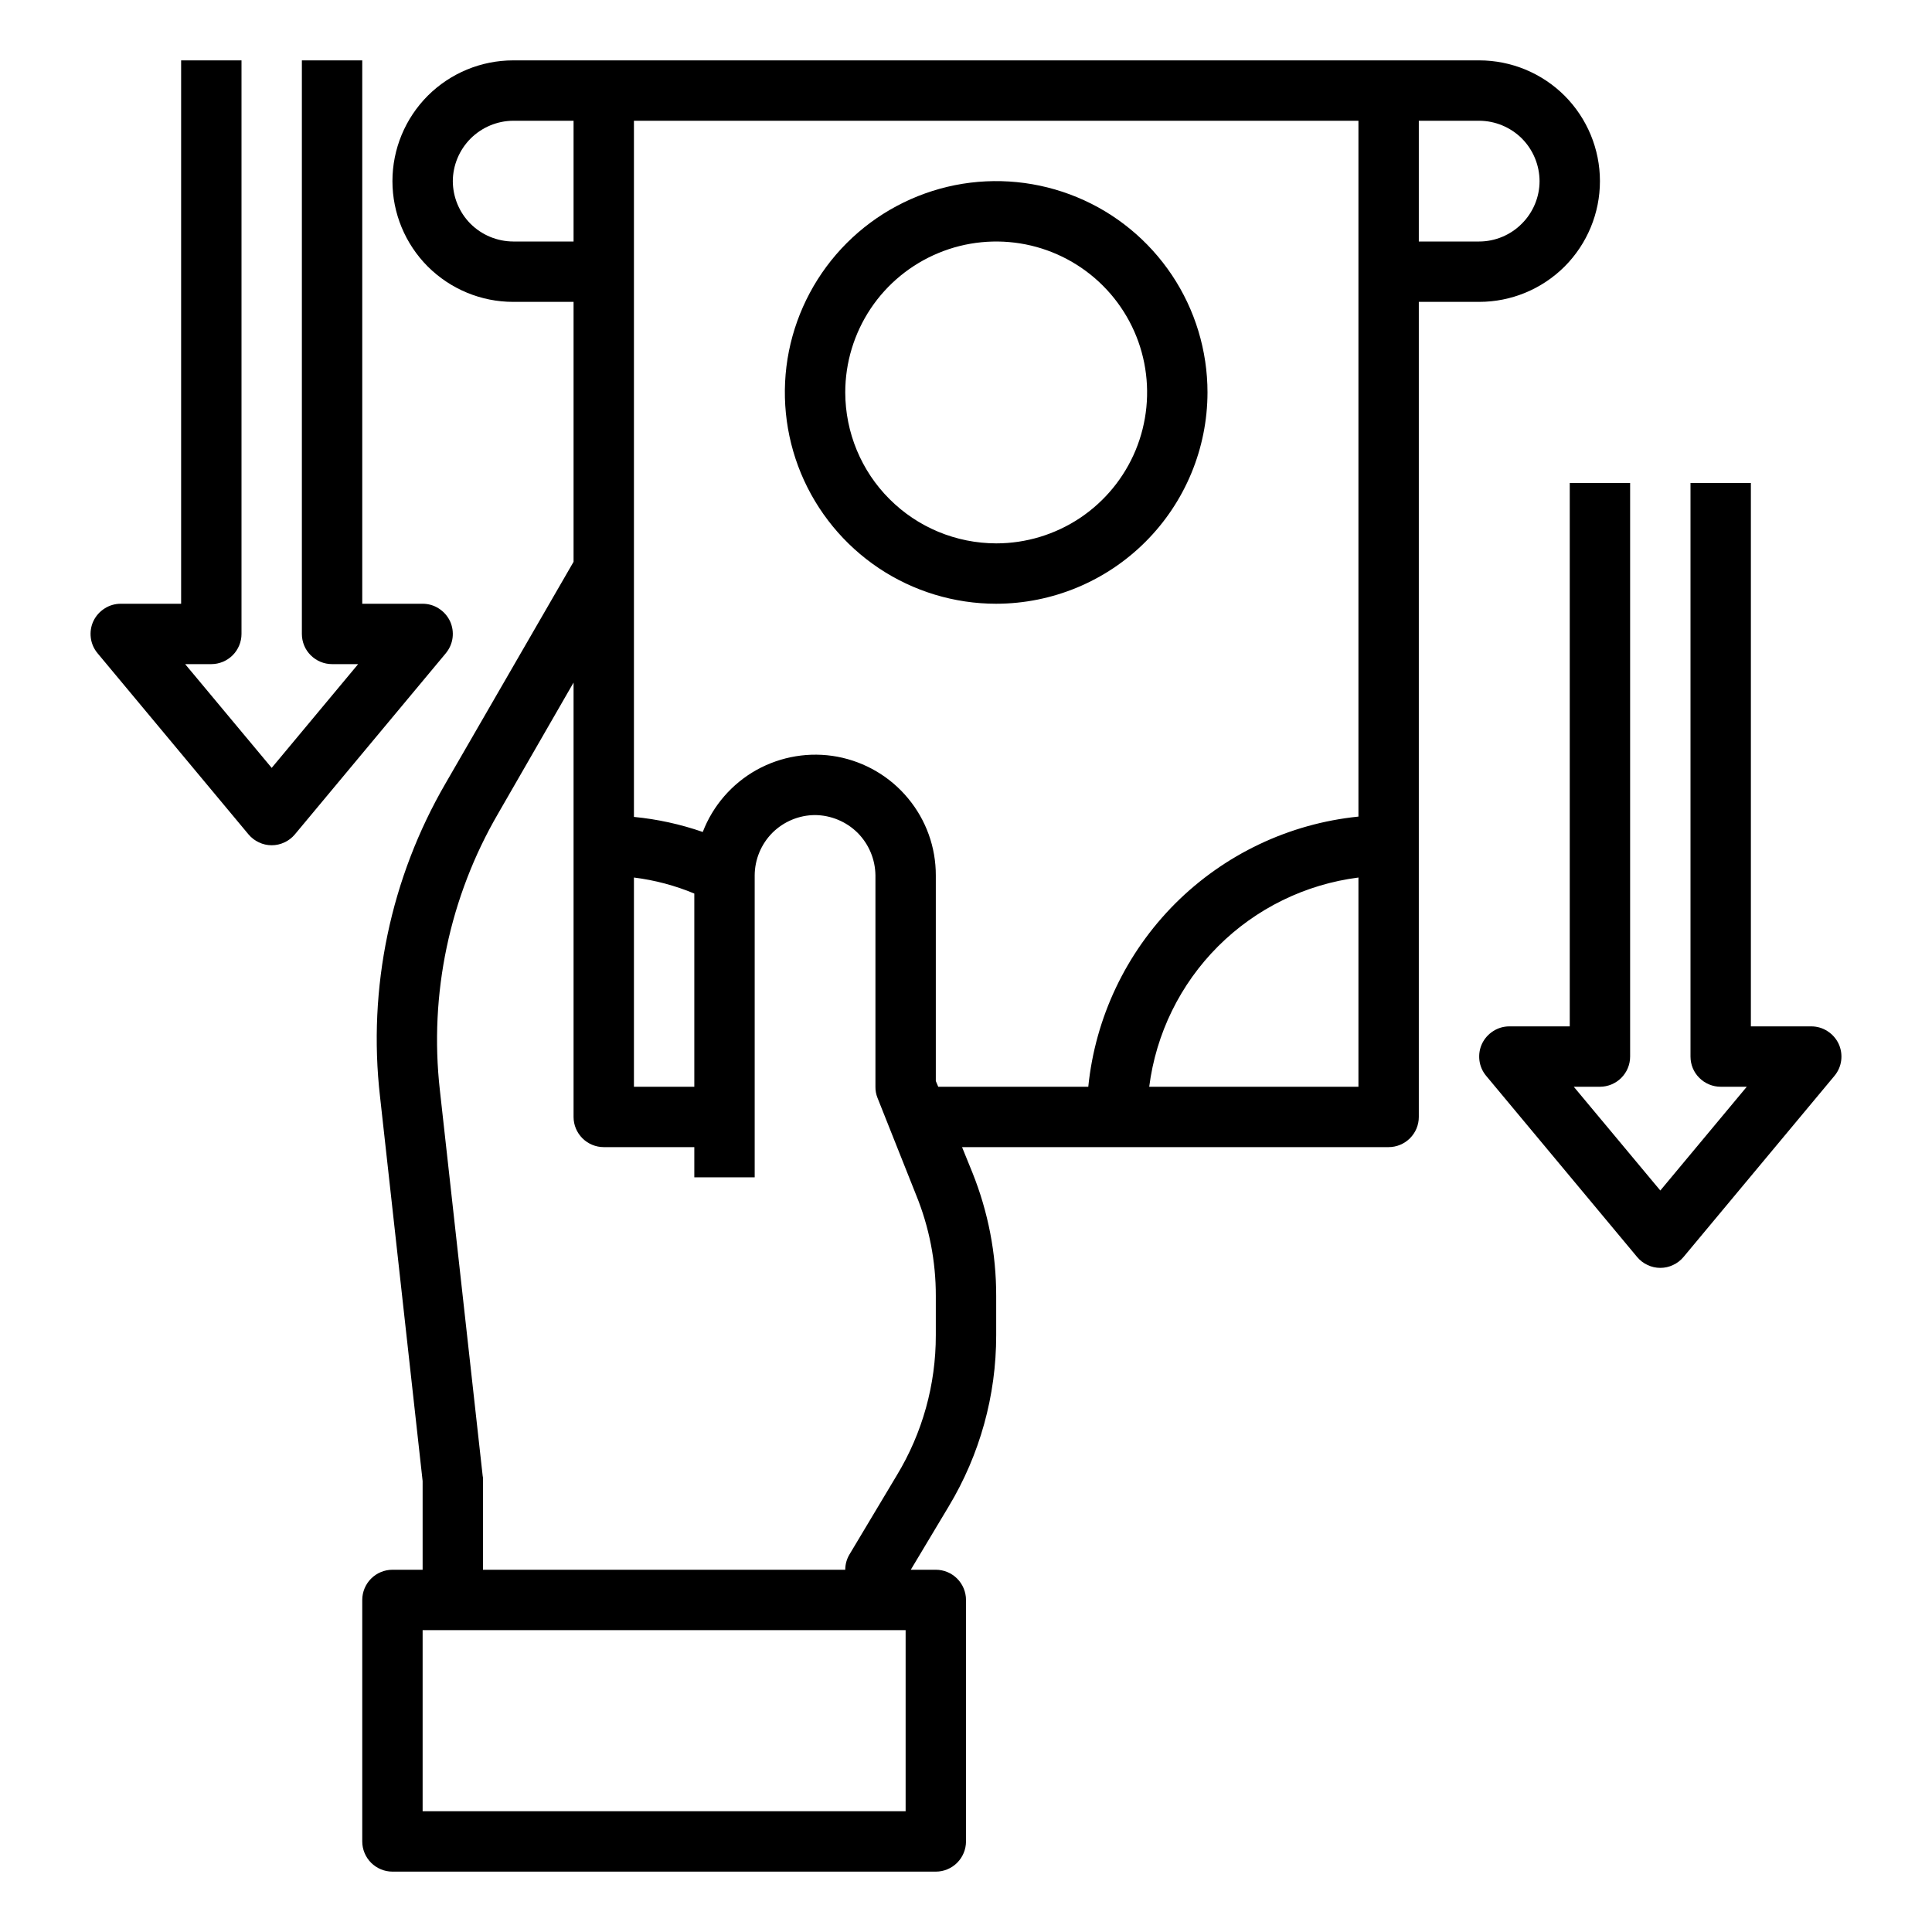 <svg width="24" height="24" viewBox="0 0 24 24" fill="none" xmlns="http://www.w3.org/2000/svg">
<path d="M15 4.875C15 4.356 14.846 3.848 14.558 3.417C14.269 2.985 13.859 2.648 13.38 2.45C12.9 2.251 12.372 2.199 11.863 2.3C11.354 2.402 10.886 2.652 10.519 3.019C10.152 3.386 9.902 3.854 9.8 4.363C9.699 4.872 9.751 5.4 9.95 5.88C10.149 6.359 10.485 6.769 10.917 7.058C11.348 7.346 11.856 7.5 12.375 7.5C13.071 7.499 13.738 7.222 14.23 6.73C14.722 6.238 14.999 5.571 15 4.875ZM10.5 4.875C10.5 4.504 10.61 4.142 10.816 3.833C11.022 3.525 11.315 3.285 11.658 3.143C12 3.001 12.377 2.964 12.741 3.036C13.104 3.108 13.439 3.287 13.701 3.549C13.963 3.811 14.142 4.145 14.214 4.509C14.286 4.873 14.249 5.25 14.107 5.593C13.965 5.935 13.725 6.228 13.417 6.434C13.108 6.64 12.746 6.75 12.375 6.75C11.878 6.749 11.401 6.552 11.05 6.2C10.698 5.849 10.501 5.372 10.5 4.875Z" fill="currentColor"/>
<path d="M18.375 0.75H6.375C5.977 0.75 5.596 0.908 5.314 1.189C5.033 1.471 4.875 1.852 4.875 2.25C4.875 2.648 5.033 3.029 5.314 3.311C5.596 3.592 5.977 3.75 6.375 3.75H7.125V6.979L5.535 9.731C4.852 10.907 4.566 12.273 4.721 13.624L5.25 18.398V19.5H4.875C4.776 19.5 4.68 19.54 4.61 19.61C4.54 19.68 4.5 19.776 4.5 19.875V22.875C4.5 22.974 4.54 23.07 4.61 23.14C4.68 23.21 4.776 23.25 4.875 23.25H11.625C11.725 23.25 11.82 23.21 11.89 23.14C11.96 23.07 12 22.974 12 22.875V19.875C12 19.776 11.96 19.68 11.89 19.61C11.82 19.54 11.725 19.5 11.625 19.5H11.314L11.786 18.712C12.172 18.07 12.376 17.335 12.375 16.586V16.099C12.376 15.573 12.275 15.053 12.079 14.565L11.951 14.25H17.25C17.349 14.25 17.445 14.21 17.515 14.14C17.585 14.07 17.625 13.975 17.625 13.875V3.75H18.375C18.773 3.75 19.154 3.592 19.436 3.311C19.717 3.029 19.875 2.648 19.875 2.25C19.875 1.852 19.717 1.471 19.436 1.189C19.154 0.908 18.773 0.75 18.375 0.75ZM7.875 10.901C8.133 10.933 8.385 11 8.625 11.1V13.5H7.875V10.901ZM6.375 3C6.176 2.999 5.986 2.92 5.845 2.78C5.705 2.639 5.626 2.449 5.625 2.25C5.626 2.052 5.706 1.862 5.846 1.721C5.987 1.581 6.177 1.501 6.375 1.5H7.125V3H6.375ZM11.25 22.5H5.25V20.25H11.25V22.5ZM11.625 16.586C11.626 17.2 11.459 17.801 11.141 18.326L10.553 19.309C10.518 19.367 10.5 19.433 10.5 19.5H6V18.375C6.001 18.361 5.999 18.347 5.996 18.334L5.464 13.541C5.33 12.348 5.584 11.144 6.188 10.106L7.125 8.479V13.875C7.125 13.975 7.165 14.07 7.235 14.14C7.305 14.21 7.401 14.25 7.5 14.25H8.625V14.625H9.375V10.875C9.376 10.676 9.455 10.486 9.595 10.345C9.736 10.205 9.926 10.126 10.125 10.125C10.323 10.127 10.513 10.206 10.654 10.346C10.794 10.487 10.873 10.677 10.875 10.875V13.5C10.874 13.547 10.883 13.595 10.901 13.639L11.381 14.846C11.543 15.244 11.626 15.669 11.625 16.099V16.586ZM16.875 13.5H14.276C14.36 12.84 14.661 12.226 15.131 11.756C15.601 11.286 16.215 10.985 16.875 10.901V13.5ZM16.875 10.144C16.015 10.231 15.211 10.613 14.599 11.224C13.988 11.836 13.606 12.64 13.519 13.5H11.655L11.625 13.429V10.875C11.626 10.525 11.504 10.186 11.28 9.917C11.057 9.647 10.746 9.465 10.402 9.4C10.058 9.336 9.703 9.395 9.397 9.565C9.092 9.736 8.856 10.008 8.73 10.335C8.453 10.239 8.166 10.176 7.875 10.148V1.5H16.875V10.144ZM18.904 2.779C18.835 2.849 18.752 2.904 18.662 2.942C18.571 2.98 18.473 3 18.375 3H17.625V1.5H18.375C18.574 1.501 18.764 1.58 18.905 1.72C19.045 1.861 19.124 2.051 19.125 2.25C19.125 2.348 19.105 2.446 19.067 2.537C19.029 2.627 18.974 2.71 18.904 2.779Z" fill="currentColor"/>
<path d="M22.84 12.966C22.809 12.901 22.761 12.847 22.701 12.809C22.641 12.77 22.571 12.75 22.5 12.75H21.75V6H21V13.125C21 13.225 21.039 13.32 21.11 13.39C21.18 13.46 21.275 13.5 21.375 13.5H21.699L20.625 14.789L19.55 13.5H19.875C19.974 13.5 20.07 13.46 20.14 13.39C20.21 13.32 20.25 13.225 20.25 13.125V6H19.5V12.75H18.75C18.679 12.75 18.609 12.77 18.549 12.809C18.489 12.847 18.441 12.901 18.41 12.966C18.38 13.03 18.369 13.102 18.378 13.173C18.387 13.244 18.416 13.31 18.462 13.365L20.337 15.615C20.372 15.657 20.416 15.691 20.466 15.714C20.516 15.738 20.57 15.75 20.625 15.75C20.68 15.75 20.734 15.738 20.784 15.714C20.834 15.691 20.878 15.657 20.913 15.615L22.788 13.365C22.834 13.31 22.863 13.244 22.872 13.173C22.881 13.102 22.87 13.031 22.84 12.966Z" fill="currentColor"/>
<path d="M5.59 7.716C5.559 7.651 5.511 7.597 5.451 7.559C5.391 7.52 5.321 7.5 5.25 7.5H4.5V0.75H3.75V7.875C3.75 7.974 3.789 8.07 3.86 8.14C3.93 8.21 4.025 8.25 4.125 8.25H4.449L3.375 9.539L2.3 8.25H2.625C2.724 8.25 2.82 8.21 2.89 8.14C2.96 8.07 3 7.974 3 7.875V0.75H2.25V7.5H1.5C1.429 7.5 1.359 7.52 1.299 7.559C1.239 7.597 1.191 7.651 1.16 7.716C1.13 7.78 1.119 7.852 1.128 7.923C1.137 7.994 1.166 8.06 1.212 8.115L3.087 10.365C3.122 10.407 3.166 10.441 3.216 10.464C3.266 10.488 3.32 10.5 3.375 10.5C3.43 10.5 3.484 10.488 3.534 10.464C3.584 10.441 3.628 10.407 3.663 10.365L5.538 8.115C5.583 8.06 5.613 7.994 5.622 7.923C5.631 7.852 5.62 7.781 5.59 7.716Z" fill="currentColor"/>
</svg>
